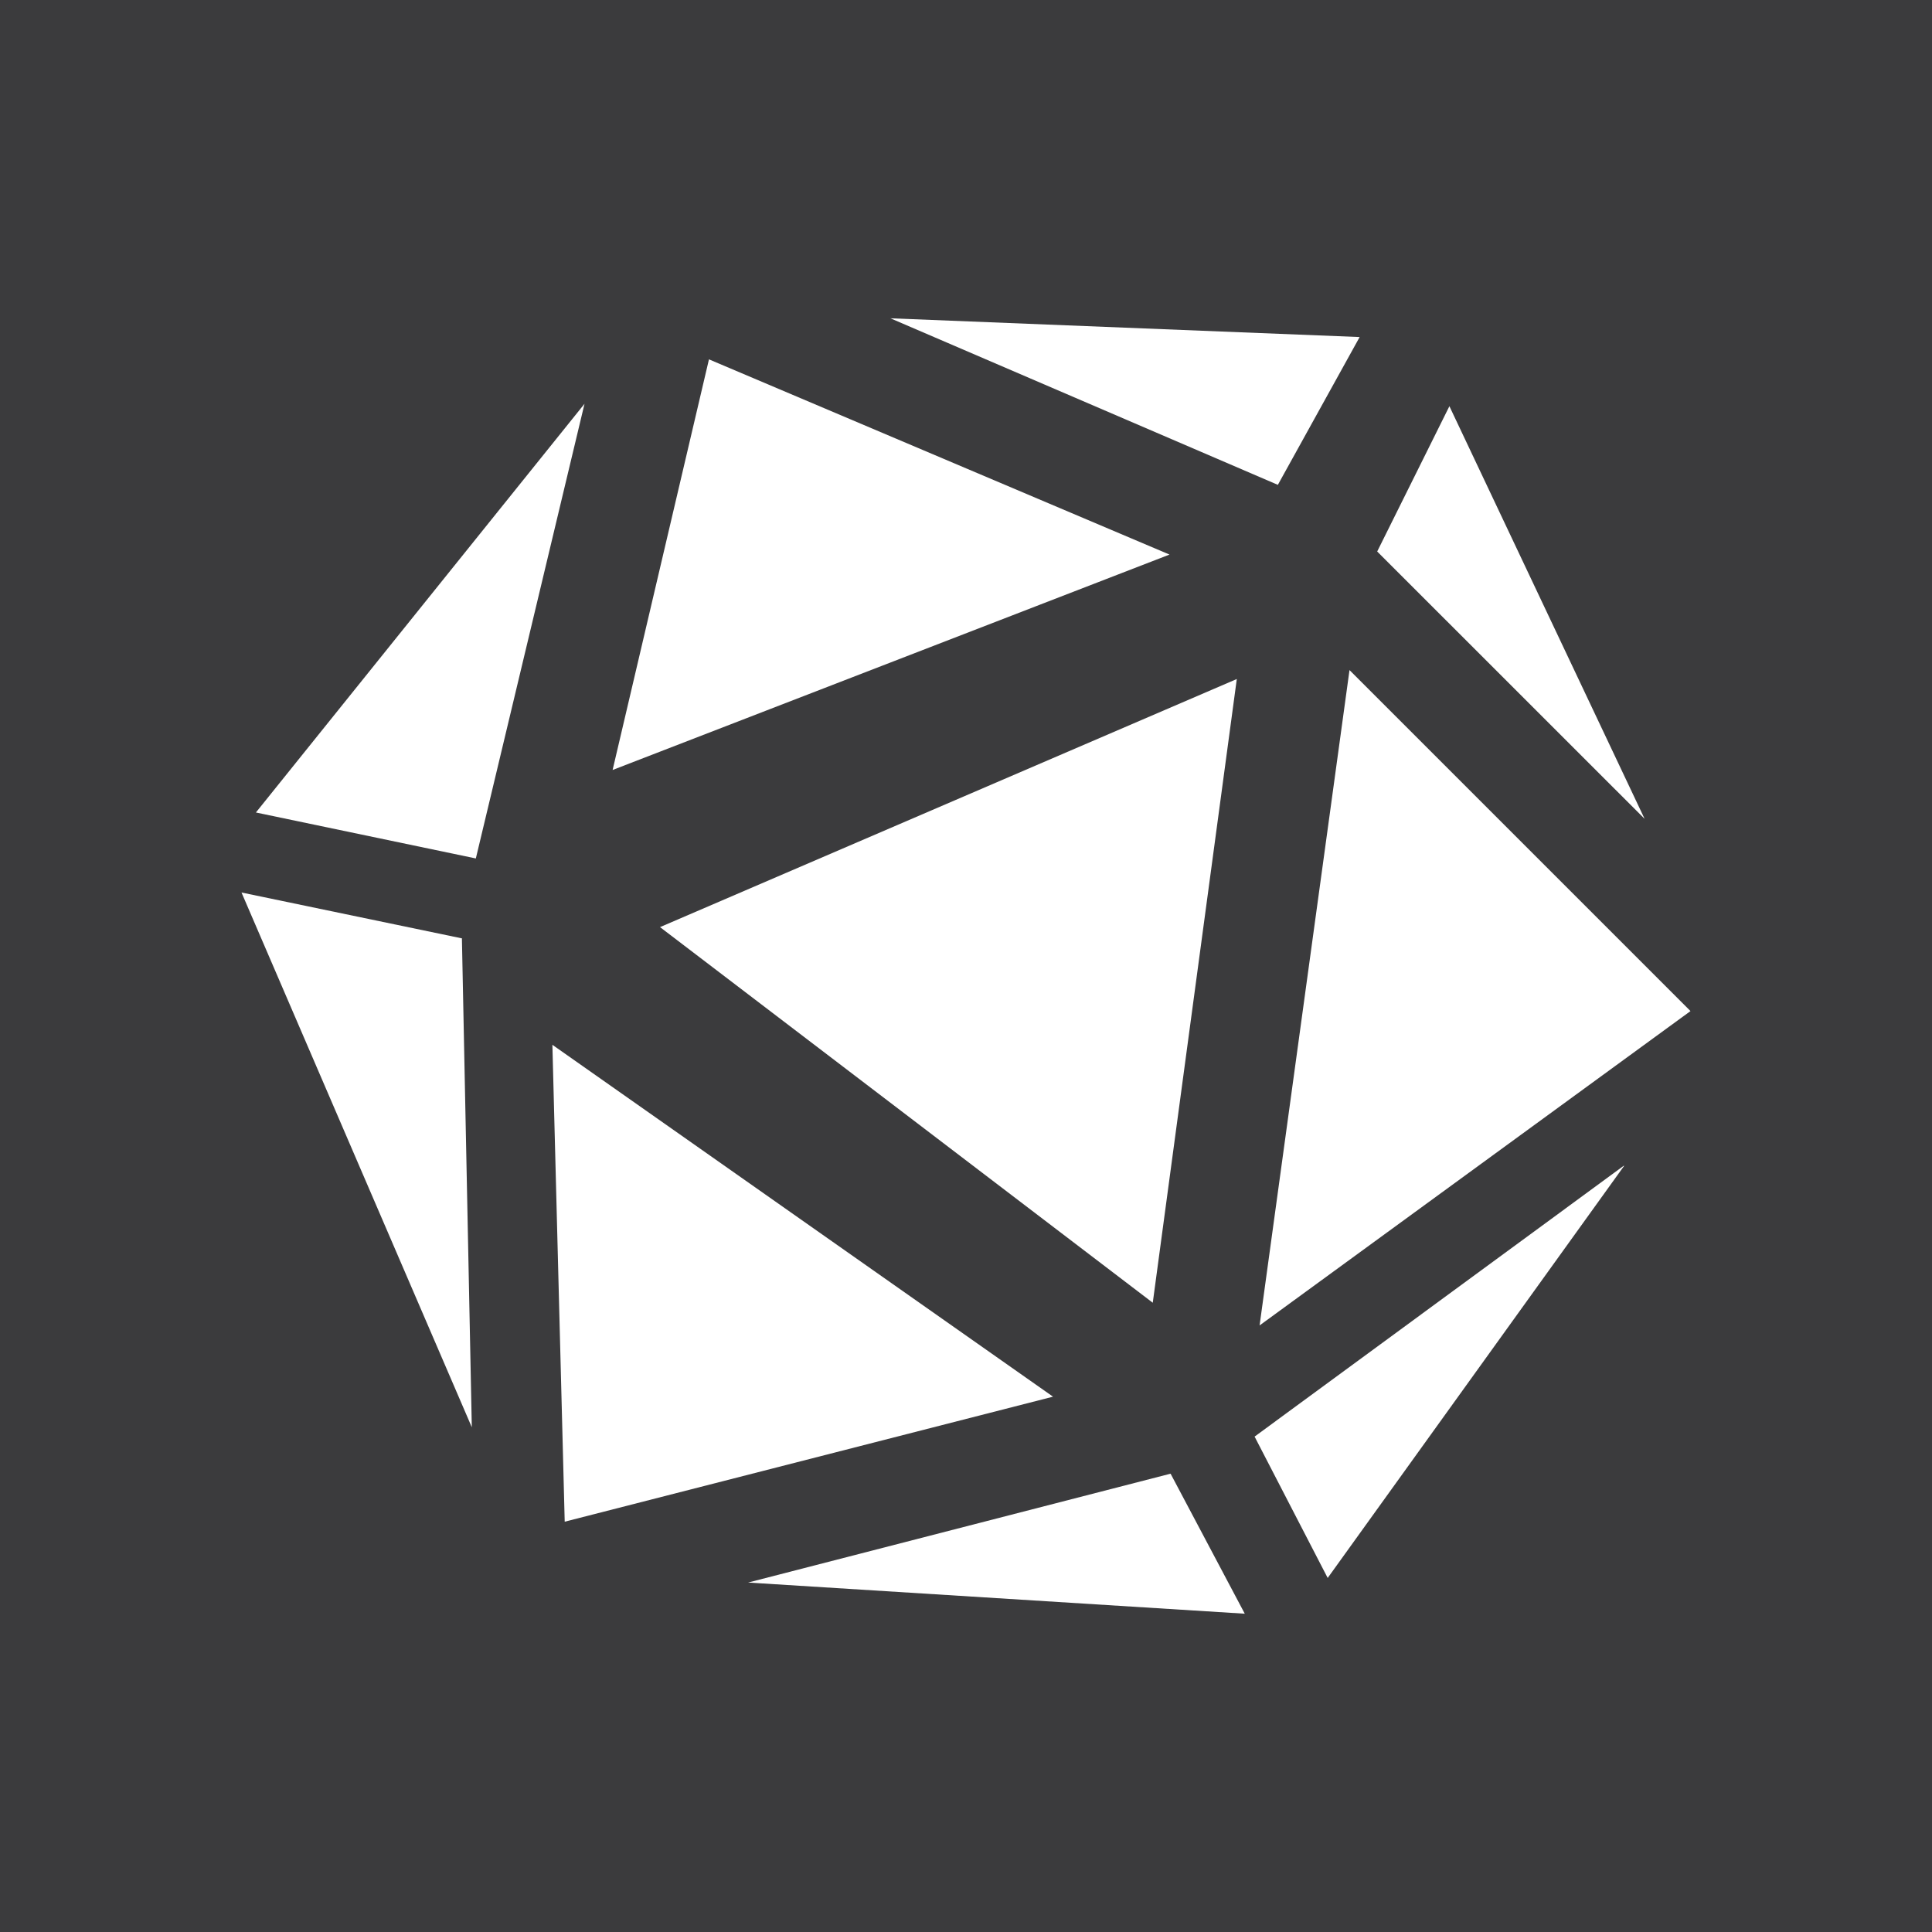 <svg width="24" height="24" viewBox="0 0 24 24" fill="none" xmlns="http://www.w3.org/2000/svg">
<rect x="0" y="0" width="24" height="24" fill="#808080" stroke="none"/>
<g clip-path="url(#clip0_328_35055)">
<path d="M24 0H0V24H24V0Z" fill="#3B3B3D"/>
<path d="M8.199 11.517L15.364 8.435L14.32 16.183L8.199 11.517Z" fill="white"/>
<path d="M8.807 4.464L14.528 6.889L7.61 9.565L8.807 4.464Z" fill="white"/>
<path d="M6.862 12.979L13.081 17.35L7.015 18.903L6.862 12.979Z" fill="white"/>
<path d="M16.764 8.324L21 12.56L15.647 16.465L16.764 8.324Z" fill="white"/>
<path d="M9.293 19.659L14.536 18.308H14.542L15.463 20.046L9.293 19.659Z" fill="white"/>
<path d="M15.585 17.846L20.17 14.482H20.176L16.493 19.602L15.585 17.846Z" fill="white"/>
<path d="M17.108 6.851L18.005 5.046L20.43 10.172L17.108 6.851Z" fill="white"/>
<path d="M16.89 4.187L11.061 3.954L15.874 6.023L16.89 4.187Z" fill="white"/>
<path d="M3.179 10.093L7.261 5.016L5.911 10.664L3.179 10.093Z" fill="white"/>
<path d="M3 11.087L5.744 11.658H5.738L5.861 17.73L3 11.087Z" fill="white"/>
</g>
<defs>
<clipPath id="clip0_328_35055">
<rect width="24" height="24" fill="white"/>
</clipPath>
</defs>
</svg>
